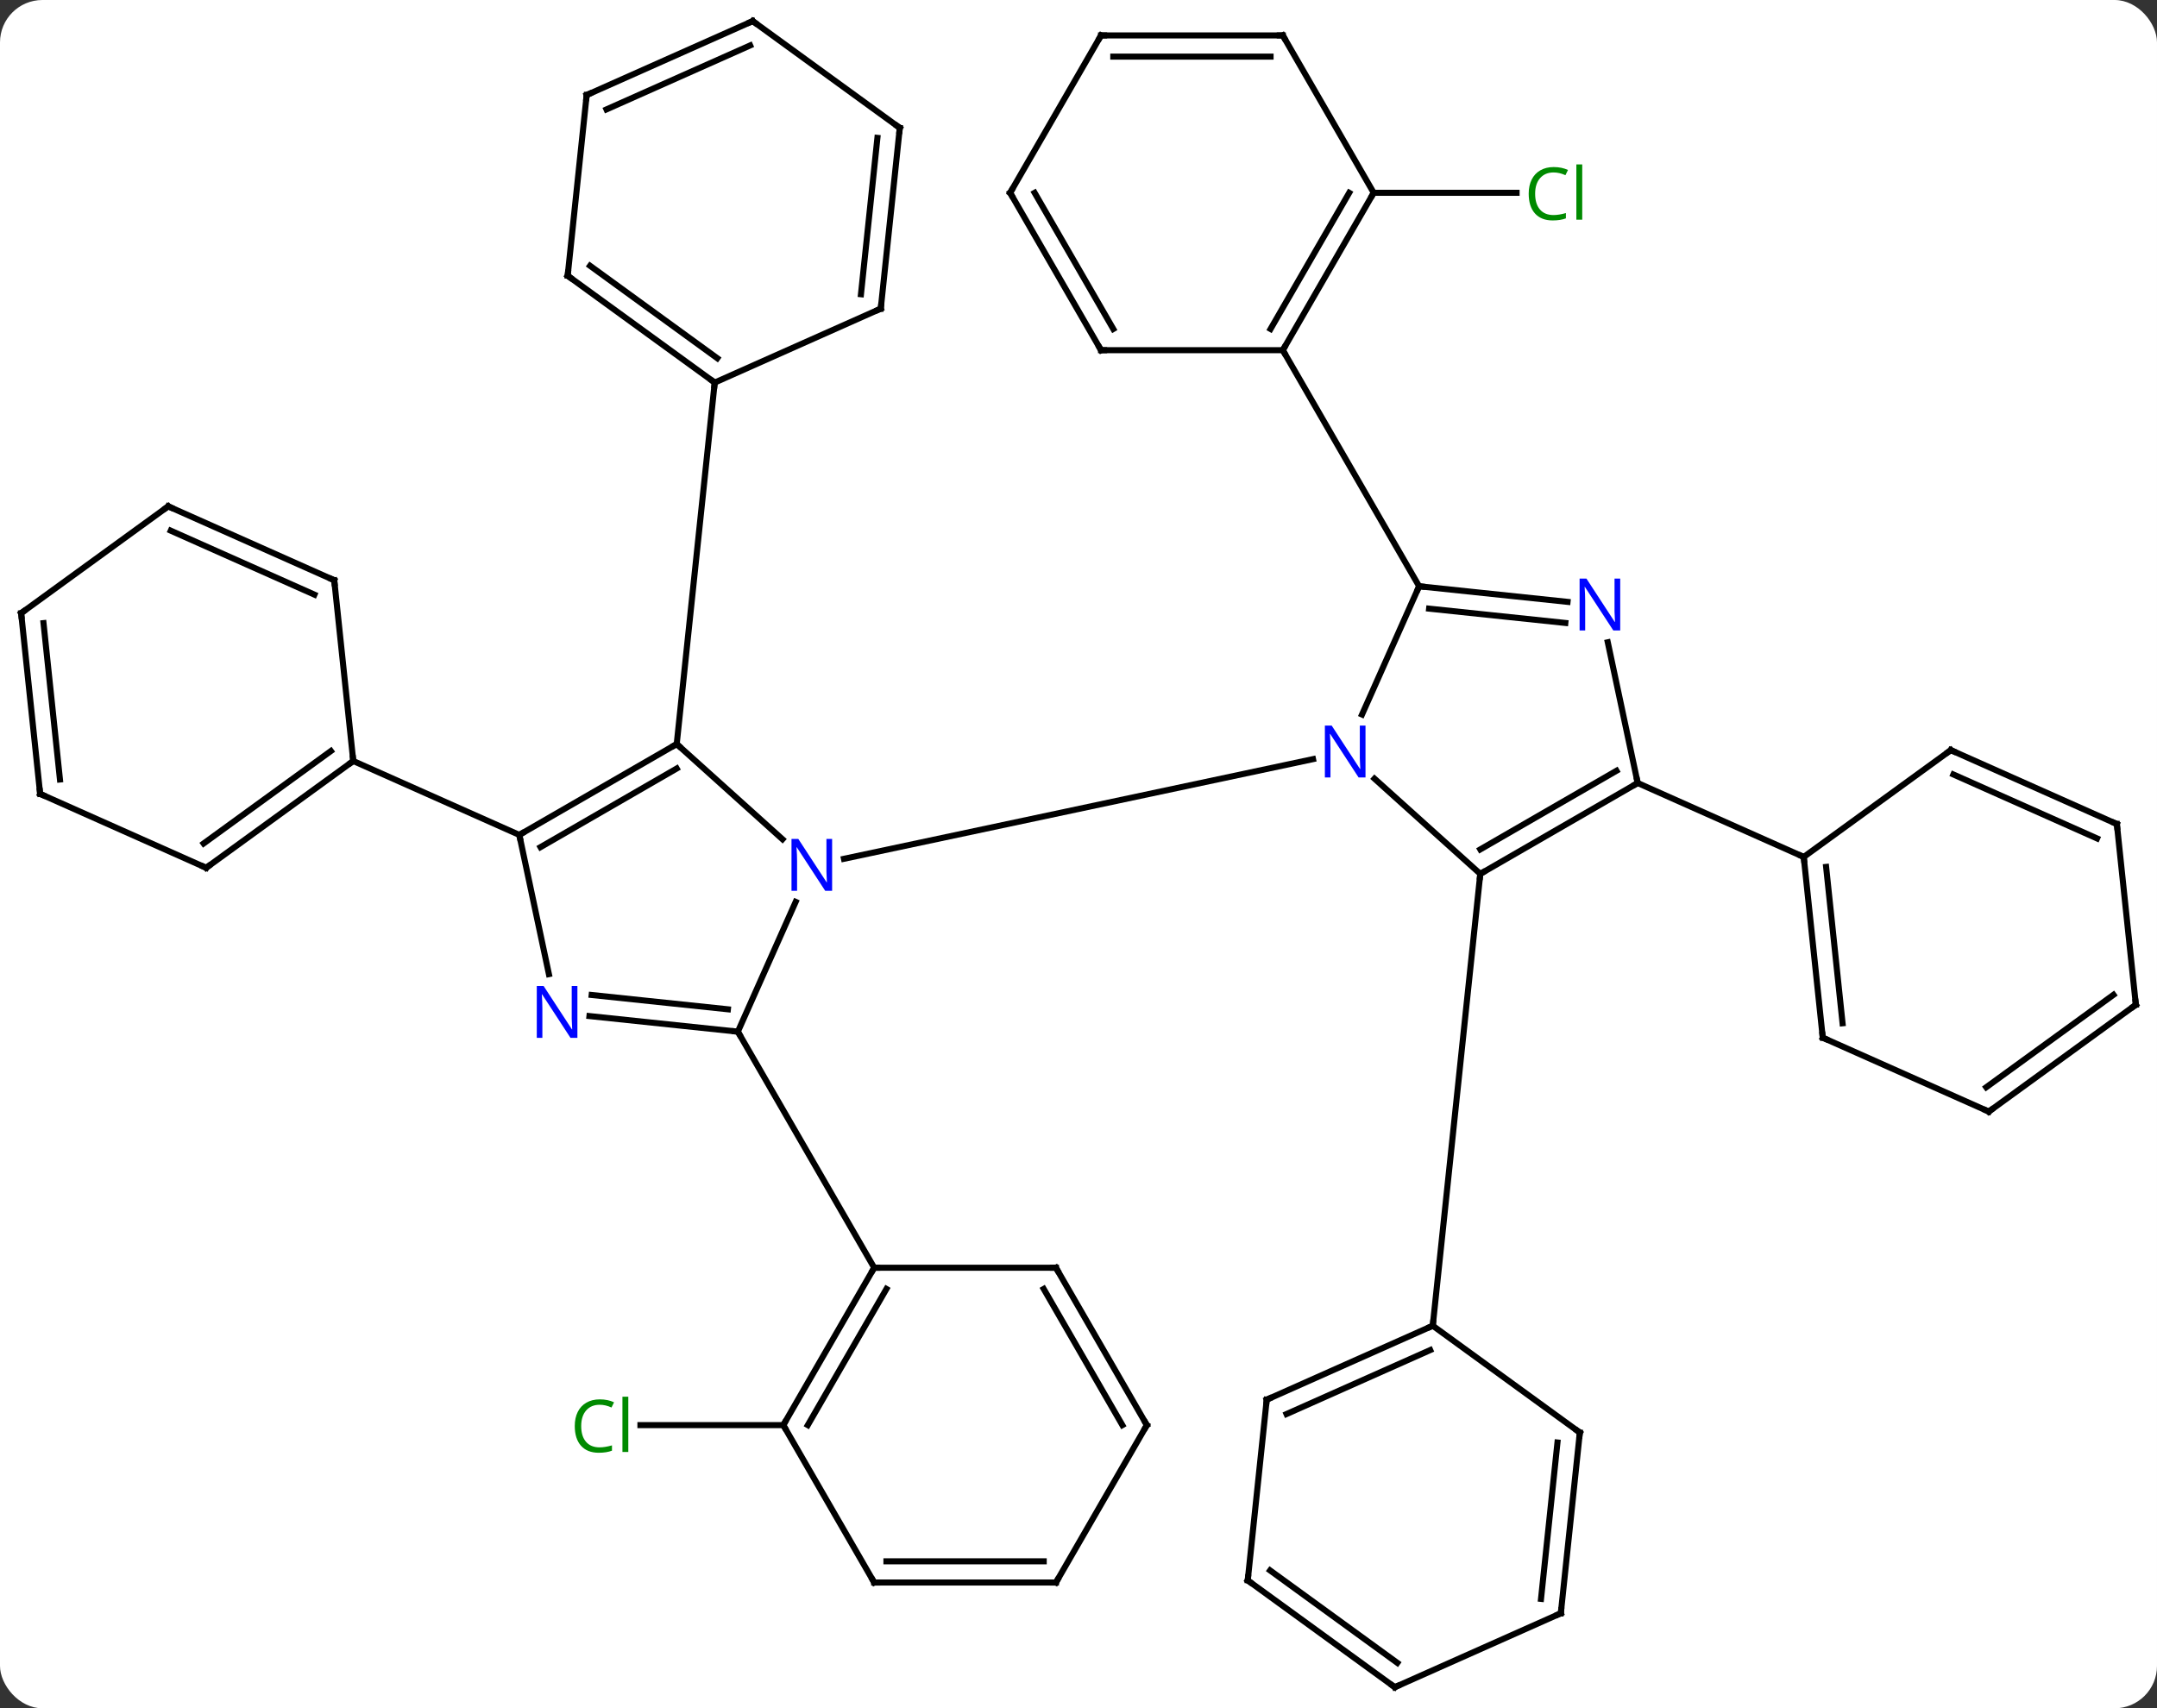 <svg width="356" viewBox="0 0 356 282" style="fill-opacity:1; color-rendering:auto; color-interpolation:auto; text-rendering:auto; stroke:black; stroke-linecap:square; stroke-miterlimit:10; shape-rendering:auto; stroke-opacity:1; fill:black; stroke-dasharray:none; font-weight:normal; stroke-width:1; font-family:'Open Sans'; font-style:normal; stroke-linejoin:miter; font-size:12; stroke-dashoffset:0; image-rendering:auto;" height="282" class="cas-substance-image" xmlns:xlink="http://www.w3.org/1999/xlink" xmlns="http://www.w3.org/2000/svg"><rect x="0" y="0" width="356" height="282" fill="#333333" stroke="none"/><svg class="cas-substance-single-component"><rect y="0" x="0" width="356" stroke="none" ry="7" rx="7" height="282" fill="white" class="cas-substance-group"/><svg y="0" x="0" width="356" viewBox="0 0 356 282" style="fill:black;" height="282" class="cas-substance-single-component-image"><svg><g><g transform="translate(178,141)" style="text-rendering:geometricPrecision; color-rendering:optimizeQuality; color-interpolation:linearRGB; stroke-linecap:butt; image-rendering:optimizeQuality;"><line y2="94.254" y1="94.254" x2="-48.72" x1="-72.302" style="fill:none;"/><line y2="-109.173" y1="-109.173" x2="48.72" x1="72.302" style="fill:none;"/><line y2="-18.177" y1="-2.46" x2="-66.312" x1="-48.854" style="fill:none;"/><line y2="29.304" y1="7.879" x2="-56.22" x1="-46.68" style="fill:none;"/><line y2="-15.687" y1="0.768" x2="38.708" x1="-38.708" style="fill:none;"/><line y2="-3.177" y1="-18.177" x2="-92.292" x1="-66.312" style="fill:none;"/><line y2="-1.156" y1="-14.136" x2="-88.792" x1="-66.312" style="fill:none;"/><line y2="-77.847" y1="-18.177" x2="-60.039" x1="-66.312" style="fill:none;"/><line y2="26.73" y1="29.304" x2="-80.714" x1="-56.22" style="fill:none;"/><line y2="23.249" y1="25.612" x2="-80.349" x1="-57.864" style="fill:none;"/><line y2="68.274" y1="29.304" x2="-33.72" x1="-56.22" style="fill:none;"/><line y2="19.806" y1="-3.177" x2="-87.407" x1="-92.292" style="fill:none;"/><line y2="-15.378" y1="-3.177" x2="-119.697" x1="-92.292" style="fill:none;"/><line y2="3.258" y1="-12.459" x2="66.312" x1="48.854" style="fill:none;"/><line y2="-44.22" y1="-23.048" x2="56.22" x1="46.792" style="fill:none;"/><line y2="-11.742" y1="3.258" x2="92.292" x1="66.312" style="fill:none;"/><line y2="-13.763" y1="-0.783" x2="88.792" x1="66.312" style="fill:none;"/><line y2="77.847" y1="3.258" x2="58.47" x1="66.312" style="fill:none;"/><line y2="-41.646" y1="-44.22" x2="80.714" x1="56.22" style="fill:none;"/><line y2="-38.165" y1="-40.528" x2="80.349" x1="57.864" style="fill:none;"/><line y2="-83.193" y1="-44.22" x2="33.72" x1="56.22" style="fill:none;"/><line y2="-34.972" y1="-11.742" x2="87.354" x1="92.292" style="fill:none;"/><line y2="0.462" y1="-11.742" x2="119.697" x1="92.292" style="fill:none;"/><line y2="-95.481" y1="-77.847" x2="-84.309" x1="-60.039" style="fill:none;"/><line y2="-97.125" y1="-81.866" x2="-80.617" x1="-59.617" style="fill:none;"/><line y2="-90.051" y1="-77.847" x2="-32.634" x1="-60.039" style="fill:none;"/><line y2="-125.316" y1="-95.481" x2="-81.174" x1="-84.309" style="fill:none;"/><line y2="-119.886" y1="-90.051" x2="-29.496" x1="-32.634" style="fill:none;"/><line y2="-118.243" y1="-92.427" x2="-33.188" x1="-35.903" style="fill:none;"/><line y2="-137.52" y1="-125.316" x2="-53.769" x1="-81.174" style="fill:none;"/><line y2="-133.501" y1="-122.941" x2="-54.191" x1="-77.904" style="fill:none;"/><line y2="-137.52" y1="-119.886" x2="-53.769" x1="-29.496" style="fill:none;"/><line y2="94.254" y1="68.274" x2="-48.72" x1="-33.72" style="fill:none;"/><line y2="94.254" y1="71.774" x2="-44.678" x1="-31.699" style="fill:none;"/><line y2="68.274" y1="68.274" x2="-3.72" x1="-33.72" style="fill:none;"/><line y2="120.237" y1="94.254" x2="-33.72" x1="-48.72" style="fill:none;"/><line y2="94.254" y1="68.274" x2="11.28" x1="-3.72" style="fill:none;"/><line y2="94.254" y1="71.774" x2="7.239" x1="-5.741" style="fill:none;"/><line y2="120.237" y1="120.237" x2="-3.72" x1="-33.72" style="fill:none;"/><line y2="116.737" y1="116.737" x2="-5.741" x1="-31.699" style="fill:none;"/><line y2="120.237" y1="94.254" x2="-3.72" x1="11.28" style="fill:none;"/><line y2="90.051" y1="77.847" x2="31.065" x1="58.47" style="fill:none;"/><line y2="92.426" y1="81.866" x2="34.335" x1="58.048" style="fill:none;"/><line y2="95.481" y1="77.847" x2="82.743" x1="58.47" style="fill:none;"/><line y2="119.886" y1="90.051" x2="27.93" x1="31.065" style="fill:none;"/><line y2="125.316" y1="95.481" x2="79.605" x1="82.743" style="fill:none;"/><line y2="122.94" y1="97.124" x2="76.336" x1="79.051" style="fill:none;"/><line y2="137.52" y1="119.886" x2="52.2" x1="27.93" style="fill:none;"/><line y2="133.501" y1="118.242" x2="52.623" x1="31.622" style="fill:none;"/><line y2="137.52" y1="125.316" x2="52.2" x1="79.605" style="fill:none;"/><line y2="-109.173" y1="-83.193" x2="48.72" x1="33.72" style="fill:none;"/><line y2="-109.173" y1="-86.693" x2="44.678" x1="31.699" style="fill:none;"/><line y2="-83.193" y1="-83.193" x2="3.72" x1="33.72" style="fill:none;"/><line y2="-135.153" y1="-109.173" x2="33.72" x1="48.72" style="fill:none;"/><line y2="-109.173" y1="-83.193" x2="-11.28" x1="3.72" style="fill:none;"/><line y2="-109.173" y1="-86.693" x2="-7.239" x1="5.741" style="fill:none;"/><line y2="-135.153" y1="-135.153" x2="3.72" x1="33.72" style="fill:none;"/><line y2="-131.653" y1="-131.653" x2="5.741" x1="31.699" style="fill:none;"/><line y2="-135.153" y1="-109.173" x2="3.72" x1="-11.28" style="fill:none;"/><line y2="2.256" y1="-15.378" x2="-143.97" x1="-119.697" style="fill:none;"/><line y2="-1.763" y1="-17.022" x2="-144.392" x1="-123.389" style="fill:none;"/><line y2="-45.216" y1="-15.378" x2="-122.835" x1="-119.697" style="fill:none;"/><line y2="-9.948" y1="2.256" x2="-171.375" x1="-143.97" style="fill:none;"/><line y2="-57.417" y1="-45.216" x2="-150.24" x1="-122.835" style="fill:none;"/><line y2="-53.398" y1="-42.84" x2="-149.817" x1="-126.105" style="fill:none;"/><line y2="-39.783" y1="-9.948" x2="-174.51" x1="-171.375" style="fill:none;"/><line y2="-38.139" y1="-12.323" x2="-170.818" x1="-168.105" style="fill:none;"/><line y2="-39.783" y1="-57.417" x2="-174.51" x1="-150.24" style="fill:none;"/><line y2="30.297" y1="0.462" x2="122.835" x1="119.697" style="fill:none;"/><line y2="27.921" y1="2.106" x2="126.104" x1="123.389" style="fill:none;"/><line y2="-17.172" y1="0.462" x2="143.97" x1="119.697" style="fill:none;"/><line y2="42.498" y1="30.297" x2="150.24" x1="122.835" style="fill:none;"/><line y2="-4.971" y1="-17.172" x2="171.375" x1="143.97" style="fill:none;"/><line y2="-2.595" y1="-13.153" x2="168.105" x1="144.393" style="fill:none;"/><line y2="24.864" y1="42.498" x2="174.51" x1="150.24" style="fill:none;"/><line y2="23.22" y1="38.479" x2="170.818" x1="149.817" style="fill:none;"/><line y2="24.864" y1="-4.971" x2="174.51" x1="171.375" style="fill:none;"/></g><g transform="translate(178,141)" style="fill:rgb(0,138,0); text-rendering:geometricPrecision; color-rendering:optimizeQuality; image-rendering:optimizeQuality; font-family:'Open Sans'; stroke:rgb(0,138,0); color-interpolation:linearRGB;"><path style="stroke:none;" d="M-79.029 90.895 Q-80.435 90.895 -81.255 91.832 Q-82.076 92.77 -82.076 94.41 Q-82.076 96.082 -81.286 97.004 Q-80.497 97.926 -79.044 97.926 Q-78.138 97.926 -76.997 97.598 L-76.997 98.473 Q-77.888 98.817 -79.185 98.817 Q-81.076 98.817 -82.107 97.66 Q-83.138 96.504 -83.138 94.395 Q-83.138 93.067 -82.646 92.074 Q-82.154 91.082 -81.216 90.543 Q-80.279 90.004 -79.013 90.004 Q-77.669 90.004 -76.654 90.488 L-77.076 91.348 Q-78.06 90.895 -79.029 90.895 ZM-74.302 98.692 L-75.271 98.692 L-75.271 89.567 L-74.302 89.567 L-74.302 98.692 Z"/><path style="stroke:none;" d="M78.411 -112.532 Q77.005 -112.532 76.185 -111.595 Q75.365 -110.657 75.365 -109.017 Q75.365 -107.345 76.154 -106.423 Q76.943 -105.501 78.396 -105.501 Q79.302 -105.501 80.443 -105.829 L80.443 -104.954 Q79.552 -104.611 78.255 -104.611 Q76.365 -104.611 75.333 -105.767 Q74.302 -106.923 74.302 -109.032 Q74.302 -110.361 74.794 -111.353 Q75.286 -112.345 76.224 -112.884 Q77.161 -113.423 78.427 -113.423 Q79.771 -113.423 80.786 -112.939 L80.365 -112.079 Q79.38 -112.532 78.411 -112.532 ZM83.138 -104.736 L82.169 -104.736 L82.169 -113.861 L83.138 -113.861 L83.138 -104.736 Z"/><path style="fill:rgb(0,5,255); stroke:none;" d="M-40.664 6.052 L-41.805 6.052 L-46.493 -1.135 L-46.539 -1.135 Q-46.446 0.13 -46.446 1.177 L-46.446 6.052 L-47.368 6.052 L-47.368 -2.51 L-46.243 -2.51 L-41.571 4.646 L-41.524 4.646 Q-41.524 4.49 -41.571 3.63 Q-41.618 2.771 -41.602 2.396 L-41.602 -2.51 L-40.664 -2.51 L-40.664 6.052 Z"/></g><g transform="translate(178,141)" style="stroke-linecap:butt; text-rendering:geometricPrecision; color-rendering:optimizeQuality; image-rendering:optimizeQuality; font-family:'Open Sans'; color-interpolation:linearRGB; stroke-miterlimit:5;"><path style="fill:none;" d="M-66.745 -17.927 L-66.312 -18.177 L-65.94 -17.843"/><path style="fill:none;" d="M-56.717 29.252 L-56.22 29.304 L-55.97 29.737"/><path style="fill:none;" d="M-91.859 -3.427 L-92.292 -3.177 L-92.188 -2.688"/><path style="fill:rgb(0,5,255); stroke:none;" d="M-82.703 30.325 L-83.844 30.325 L-88.532 23.138 L-88.578 23.138 Q-88.485 24.403 -88.485 25.45 L-88.485 30.325 L-89.407 30.325 L-89.407 21.763 L-88.282 21.763 L-83.61 28.919 L-83.563 28.919 Q-83.563 28.763 -83.61 27.903 Q-83.657 27.044 -83.641 26.669 L-83.641 21.763 L-82.703 21.763 L-82.703 30.325 Z"/><path style="fill:rgb(0,5,255); stroke:none;" d="M47.368 -12.659 L46.227 -12.659 L41.539 -19.846 L41.493 -19.846 Q41.586 -18.581 41.586 -17.534 L41.586 -12.659 L40.664 -12.659 L40.664 -21.221 L41.789 -21.221 L46.461 -14.065 L46.508 -14.065 Q46.508 -14.221 46.461 -15.081 Q46.414 -15.94 46.43 -16.315 L46.43 -21.221 L47.368 -21.221 L47.368 -12.659 Z"/><path style="fill:none;" d="M66.745 3.008 L66.312 3.258 L66.26 3.755"/><path style="fill:none;" d="M56.717 -44.168 L56.22 -44.22 L56.017 -43.763"/><path style="fill:none;" d="M91.859 -11.492 L92.292 -11.742 L92.188 -12.231"/><path style="fill:rgb(0,5,255); stroke:none;" d="M89.407 -36.929 L88.266 -36.929 L83.578 -44.116 L83.532 -44.116 Q83.625 -42.851 83.625 -41.804 L83.625 -36.929 L82.703 -36.929 L82.703 -45.491 L83.828 -45.491 L88.5 -38.335 L88.547 -38.335 Q88.547 -38.491 88.5 -39.351 Q88.453 -40.21 88.469 -40.585 L88.469 -45.491 L89.407 -45.491 L89.407 -36.929 Z"/><path style="fill:none;" d="M-60.444 -78.141 L-60.039 -77.847 L-60.091 -77.35"/><path style="fill:none;" d="M-83.904 -95.187 L-84.309 -95.481 L-84.257 -95.978"/><path style="fill:none;" d="M-33.091 -89.848 L-32.634 -90.051 L-32.582 -90.548"/><path style="fill:none;" d="M-81.226 -124.819 L-81.174 -125.316 L-80.717 -125.519"/><path style="fill:none;" d="M-29.548 -119.389 L-29.496 -119.886 L-29.901 -120.18"/><path style="fill:none;" d="M-54.226 -137.317 L-53.769 -137.52 L-53.364 -137.226"/><path style="fill:none;" d="M-33.97 68.707 L-33.72 68.274 L-33.22 68.274"/><path style="fill:none;" d="M-48.47 93.821 L-48.72 94.254 L-48.47 94.687"/><path style="fill:none;" d="M-4.22 68.274 L-3.72 68.274 L-3.47 68.707"/><path style="fill:none;" d="M-33.97 119.804 L-33.72 120.237 L-33.22 120.237"/><path style="fill:none;" d="M11.03 93.821 L11.28 94.254 L11.03 94.687"/><path style="fill:none;" d="M-4.22 120.237 L-3.72 120.237 L-3.47 119.804"/><path style="fill:none;" d="M58.013 78.05 L58.47 77.847 L58.522 77.35"/><path style="fill:none;" d="M31.522 89.848 L31.065 90.051 L31.013 90.548"/><path style="fill:none;" d="M82.338 95.187 L82.743 95.481 L82.691 95.978"/><path style="fill:none;" d="M27.982 119.389 L27.93 119.886 L28.334 120.18"/><path style="fill:none;" d="M79.657 124.819 L79.605 125.316 L79.148 125.519"/><path style="fill:none;" d="M51.795 137.226 L52.2 137.52 L52.657 137.317"/><path style="fill:none;" d="M33.97 -83.626 L33.72 -83.193 L33.97 -82.76"/><path style="fill:none;" d="M48.47 -108.74 L48.72 -109.173 L49.22 -109.173"/><path style="fill:none;" d="M4.22 -83.193 L3.72 -83.193 L3.47 -83.626"/><path style="fill:none;" d="M33.97 -134.72 L33.72 -135.153 L33.22 -135.153"/><path style="fill:none;" d="M-11.03 -108.74 L-11.28 -109.173 L-11.03 -109.606"/><path style="fill:none;" d="M4.22 -135.153 L3.72 -135.153 L3.47 -134.72"/><path style="fill:none;" d="M-120.102 -15.084 L-119.697 -15.378 L-119.749 -15.875"/><path style="fill:none;" d="M-143.565 1.962 L-143.97 2.256 L-144.427 2.053"/><path style="fill:none;" d="M-122.783 -44.719 L-122.835 -45.216 L-123.292 -45.419"/><path style="fill:none;" d="M-170.918 -9.745 L-171.375 -9.948 L-171.427 -10.445"/><path style="fill:none;" d="M-149.783 -57.214 L-150.24 -57.417 L-150.644 -57.123"/><path style="fill:none;" d="M-174.458 -39.286 L-174.51 -39.783 L-174.106 -40.077"/><path style="fill:none;" d="M119.749 0.959 L119.697 0.462 L119.24 0.259"/><path style="fill:none;" d="M122.783 29.8 L122.835 30.297 L123.292 30.5"/><path style="fill:none;" d="M143.565 -16.878 L143.97 -17.172 L144.427 -16.969"/><path style="fill:none;" d="M149.783 42.295 L150.24 42.498 L150.644 42.204"/><path style="fill:none;" d="M170.918 -5.174 L171.375 -4.971 L171.427 -4.474"/><path style="fill:none;" d="M174.106 25.158 L174.51 24.864 L174.458 24.367"/></g></g></svg></svg></svg></svg>